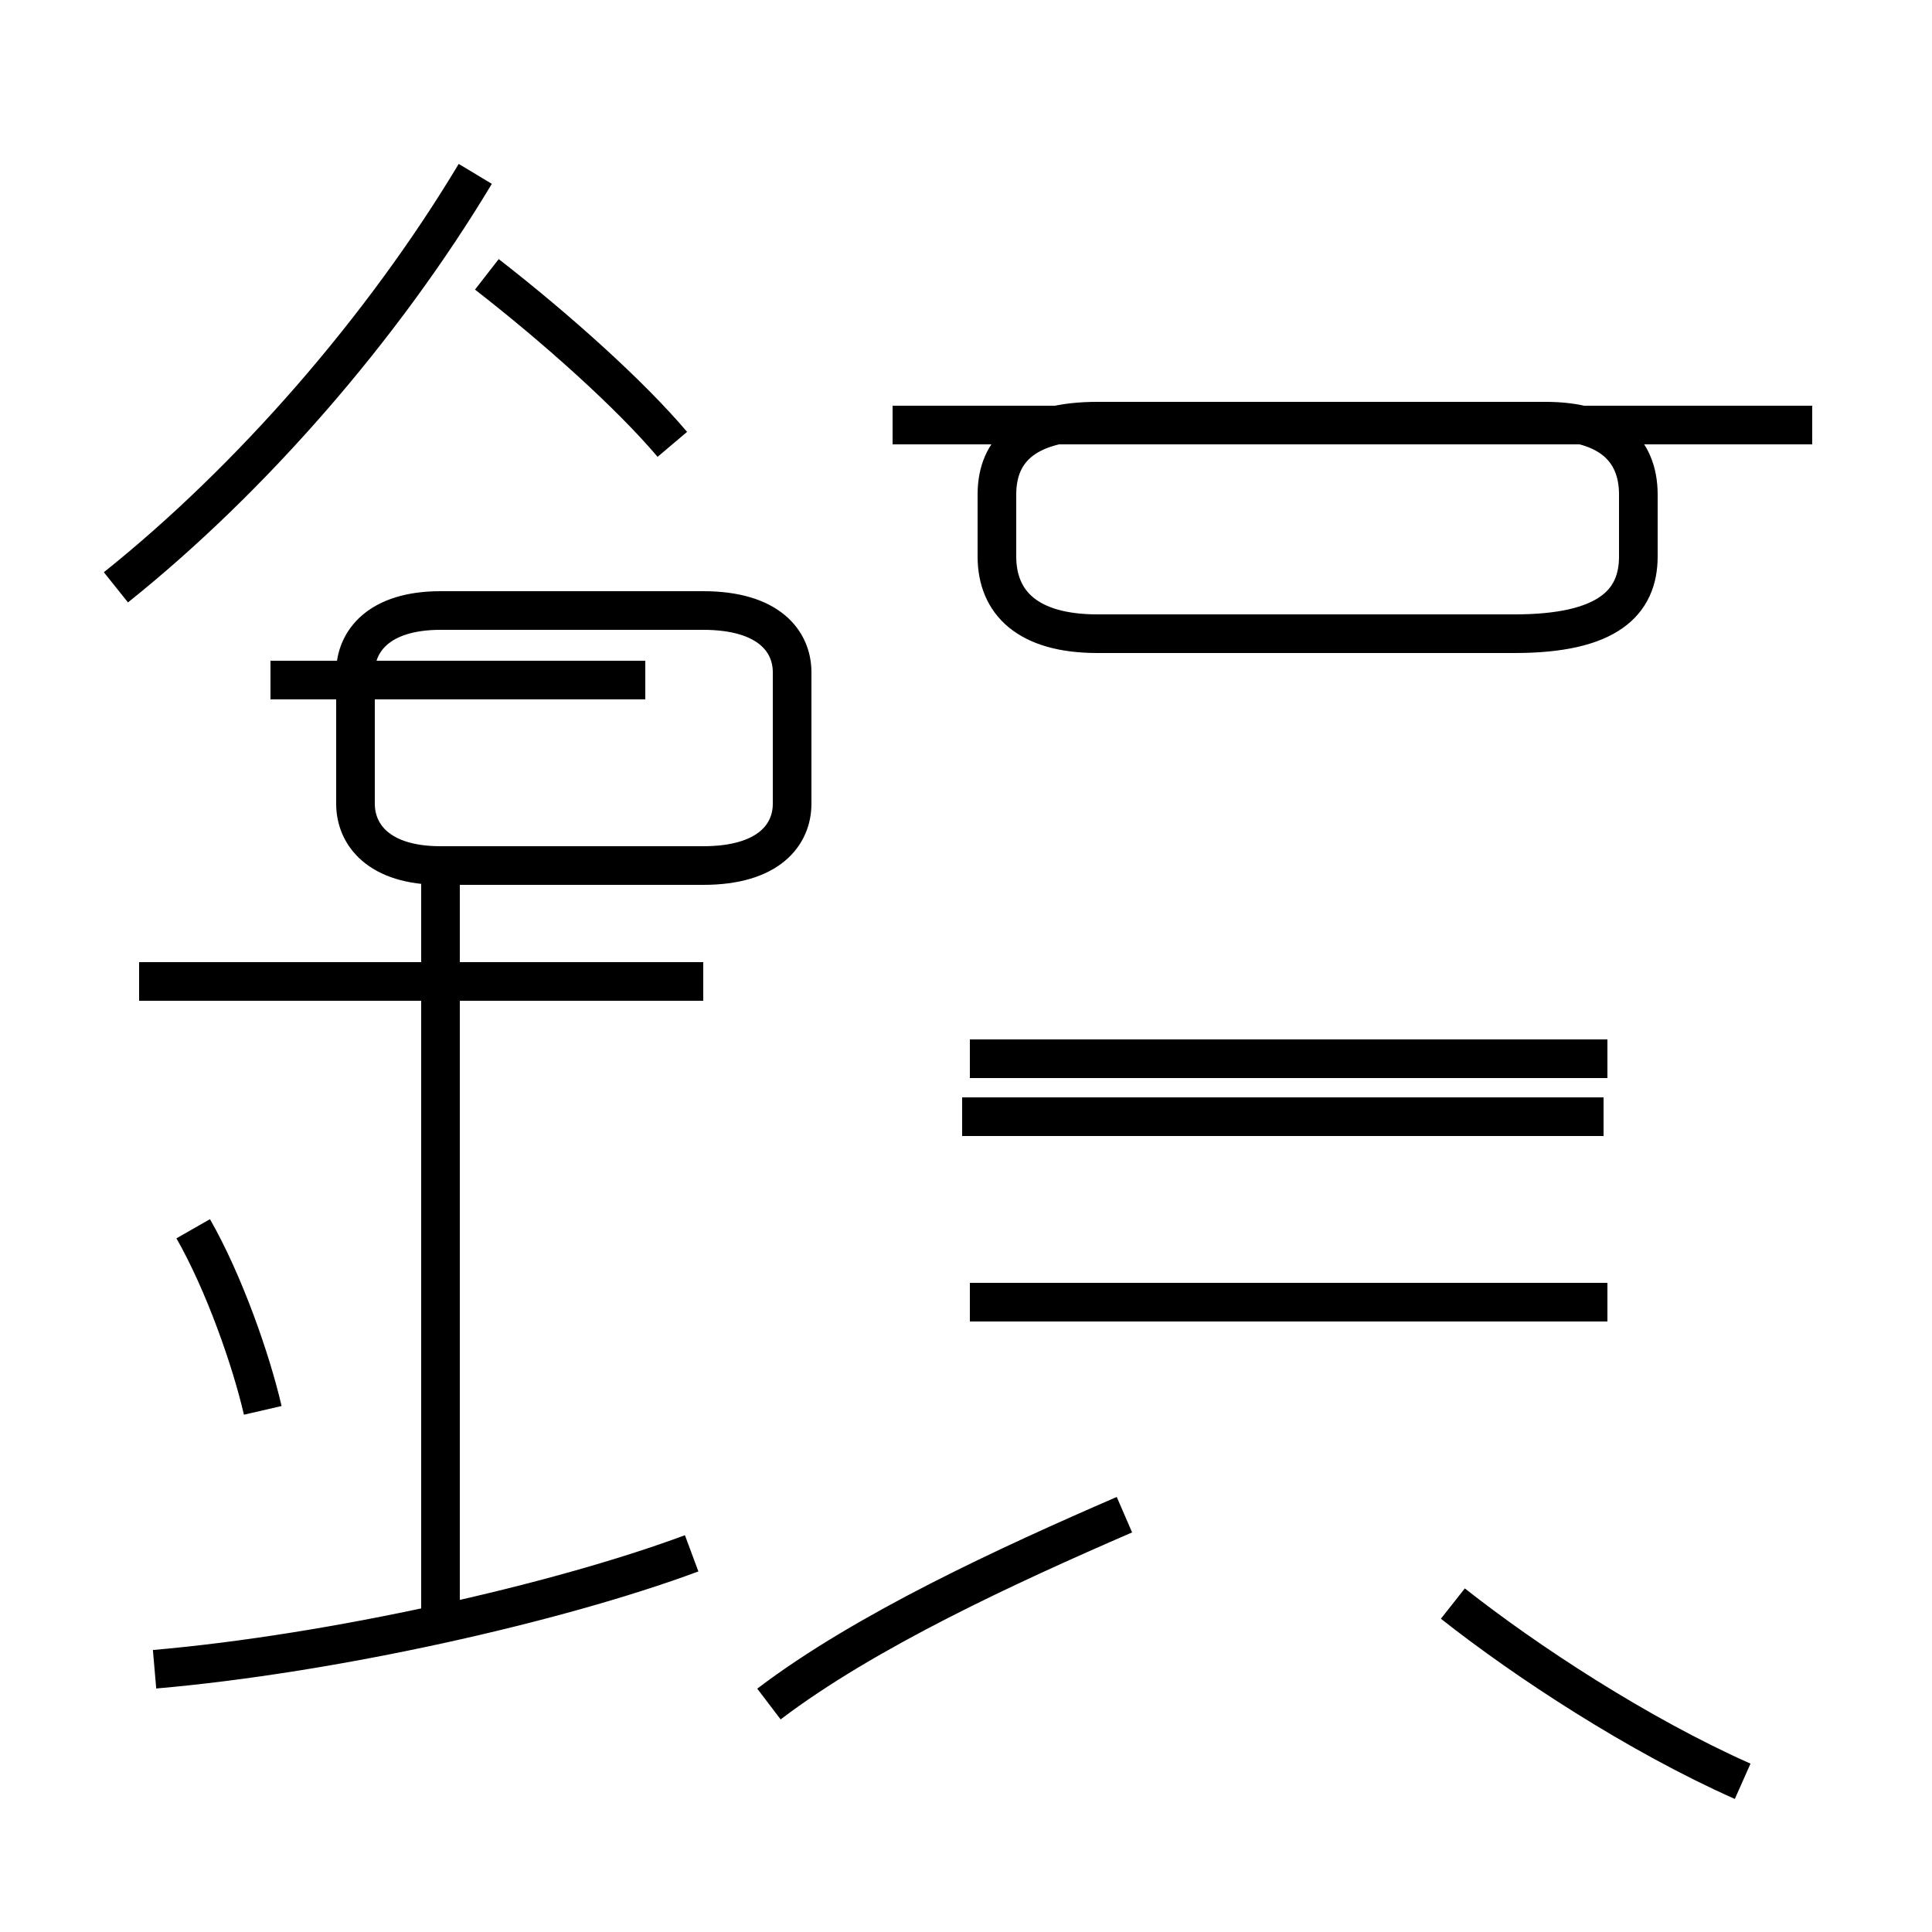 <?xml version='1.0' encoding='utf8'?>
<svg viewBox="0.0 -44.0 50.0 50.0" version="1.1" xmlns="http://www.w3.org/2000/svg">
<rect x="0.0" y="-44.0" width="50.0" height="50.0" fill="#808080" stroke="none"/>
<rect x="-1000" y="-1000" width="2000" height="2000" stroke="white" fill="white"/>
<g style="fill:none; stroke:#000000;  stroke-width:1">
<path d="M 6.8 7.5 C 6.5 8.8 5.8 10.8 5.0 12.2 M 3.0 28.8 C 6.5 31.6 9.9 35.5 12.3 39.5 M 17.4 32.5 C 16.3 33.8 14.4 35.5 12.6 36.9 M 18.2 18.6 L 3.6 18.6 M 16.7 26.4 L 7.0 26.4 M 4.0 0.8 C 8.6 1.2 14.4 2.5 17.9 3.8 M 11.4 1.8 L 11.4 21.6 M 11.4 21.6 L 18.2 21.6 C 19.9 21.6 20.5 22.4 20.5 23.2 L 20.5 26.6 C 20.5 27.4 19.9 28.2 18.2 28.2 L 11.4 28.2 C 9.8 28.2 9.2 27.4 9.2 26.6 L 9.2 23.2 C 9.2 22.4 9.8 21.6 11.4 21.6 Z M 29.1 4.8 C 26.1 3.5 22.4 1.8 19.9 -0.1 M 41.6 16.6 L 25.1 16.6 M 41.6 10.3 L 25.1 10.3 M 28.4 27.6 L 39.2 27.6 C 41.6 27.6 42.4 28.4 42.4 29.6 L 42.4 31.2 C 42.4 32.4 41.6 33.1 40.0 33.1 L 28.4 33.1 C 26.6 33.1 25.8 32.4 25.8 31.2 L 25.8 29.6 C 25.8 28.4 26.6 27.6 28.4 27.6 Z M 46.9 33.0 L 23.1 33.0 M 41.5 15.1 L 24.9 15.1 M 45.1 -2.1 C 42.4 -0.9 39.5 1.0 37.6 2.5 " transform="scale(1, -1)" />
</g>
</svg>